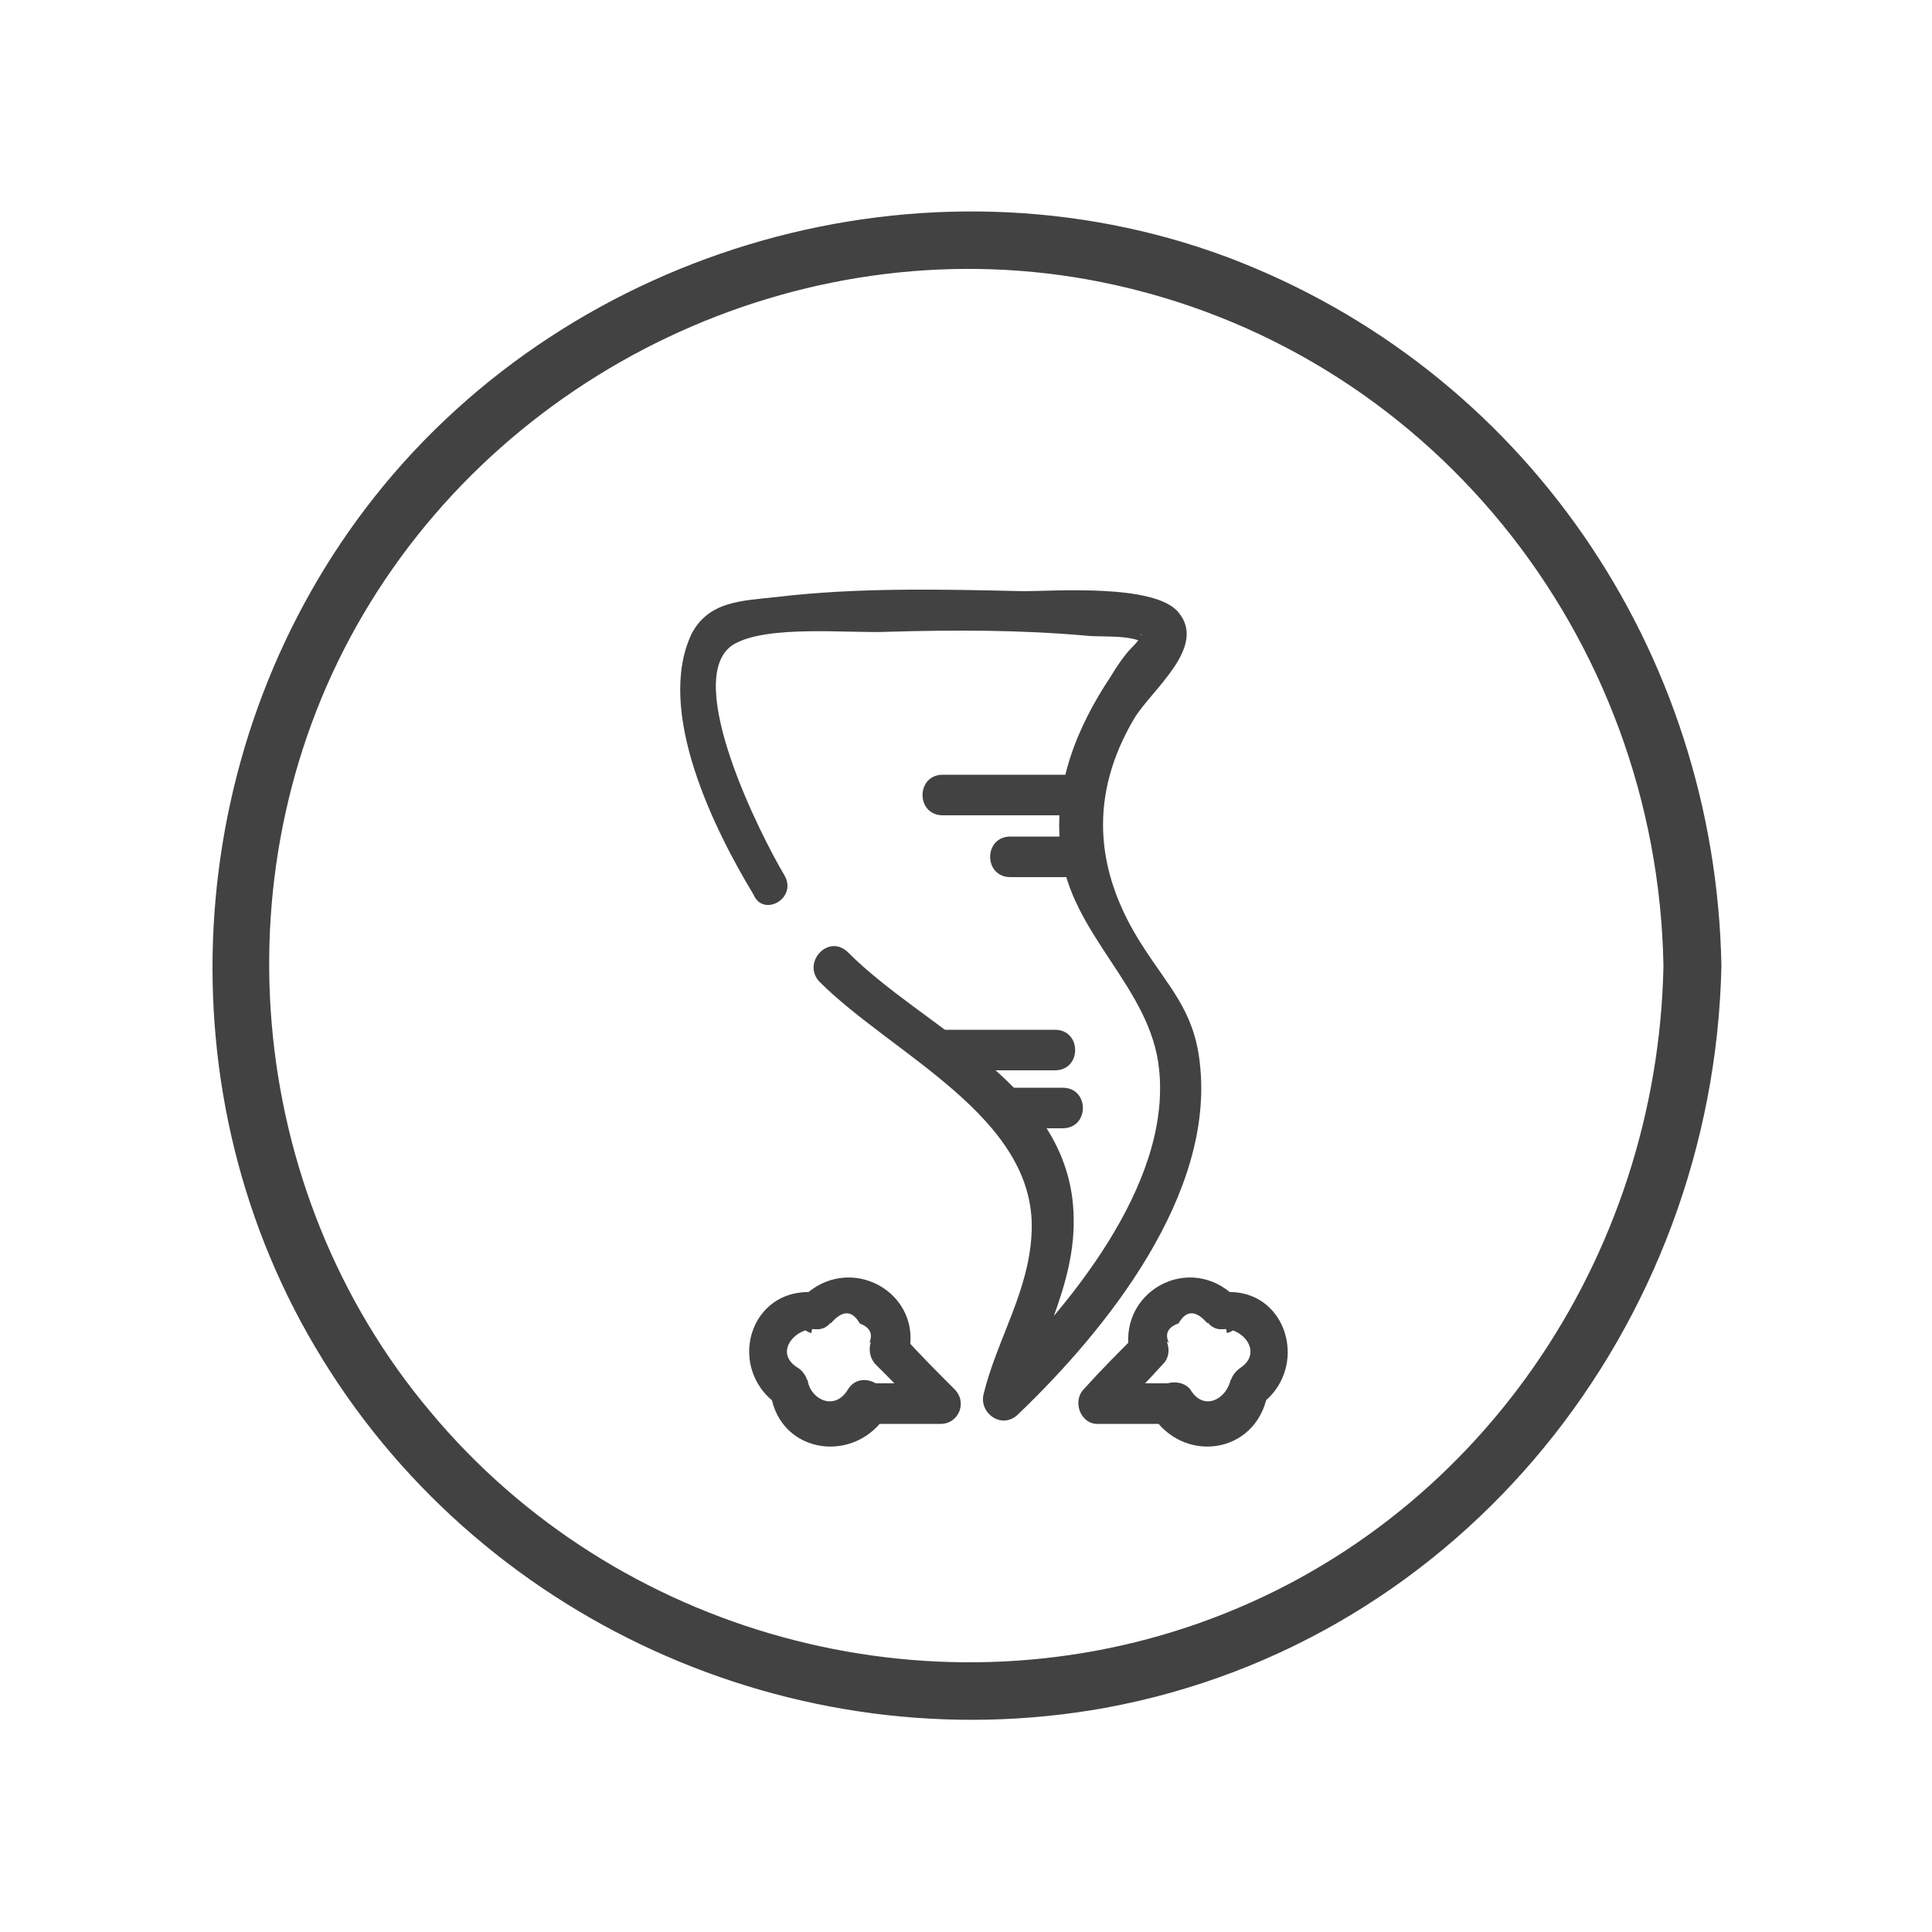 <?xml version="1.0" encoding="utf-8"?>
<!-- Generator: Adobe Illustrator 21.1.0, SVG Export Plug-In . SVG Version: 6.00 Build 0)  -->
<svg version="1.1" id="Layer_1" xmlns="http://www.w3.org/2000/svg" xmlns:xlink="http://www.w3.org/1999/xlink" x="0px" y="0px"
	 viewBox="0 0 100 100" style="enable-background:new 0 0 100 100;" xml:space="preserve">
<style type="text/css">
	.st0{fill:#424242;}
</style>
<g>
	<g>
		<g>
			<path class="st0" d="M52.3,58.4c0.9,0,1.8,0,2.7,0c1.4,0,1.4-2.1,0-2.1c-0.9,0-1.8,0-2.7,0C51,56.3,51,58.4,52.3,58.4L52.3,58.4z
				"/>
		</g>
	</g>
	<g>
		<g>
			<path class="st0" d="M48.7,55.4c2,0,3.9,0,5.9,0c1.4,0,1.4-2.1,0-2.1c-2,0-3.9,0-5.9,0C47.4,53.3,47.4,55.4,48.7,55.4L48.7,55.4z
				"/>
		</g>
	</g>
	<g>
		<g>
			<path class="st0" d="M55.8,43.3c-1.2,0-2.3,0-3.5,0c-1.4,0-1.4,2.1,0,2.1c1.2,0,2.3,0,3.5,0C57.2,45.4,57.2,43.3,55.8,43.3
				L55.8,43.3z"/>
		</g>
	</g>
	<g>
		<g>
			<path class="st0" d="M56,40.1c-2.4,0-4.8,0-7.2,0c-1.4,0-1.4,2.1,0,2.1c2.4,0,4.8,0,7.2,0C57.3,42.2,57.3,40.1,56,40.1L56,40.1z"
				/>
		</g>
	</g>
	<g>
		<g>
			<path class="st0" d="M43.9,71.9c-0.7,1.2-2,0.5-2.1-0.5c-0.1,0.3-0.2,0.7-0.3,1c0,0,0,0,0,0c0.6-0.4,0.3-1.3-0.2-1.6
				c-1.3-0.8-0.1-2.1,0.9-2c1.2,0.1,1.4-1.8,0.3-2.1c0,0,0,0,0,0c0.2,0.6,0.3,1.2,0.5,1.8c0.6-0.7,1.1-0.7,1.5,0
				c0.5,0.2,0.7,0.5,0.5,1c0.4-0.2,0.9-0.5,1.3-0.7c0,0,0,0,0,0c-1-0.4-1.7,1-1,1.8c0.9,0.9,1.8,1.8,2.7,2.8
				c0.2-0.6,0.5-1.2,0.7-1.8c-1.2,0-2.5,0-3.7,0c-1.4,0-1.4,2.1,0,2.1c1.2,0,2.5,0,3.7,0c0.9,0,1.4-1.1,0.7-1.8
				c-0.9-0.9-1.8-1.8-2.7-2.8c-0.3,0.6-0.7,1.2-1,1.8c0,0,0,0,0,0c0.5,0.2,1.2-0.2,1.3-0.7c0.9-3.3-3.1-5.5-5.5-3
				c-0.5,0.5-0.3,1.6,0.5,1.8c0,0,0,0,0,0c0.1-0.7,0.2-1.4,0.3-2.1c-3.6-0.4-4.8,4.1-1.9,5.9c-0.1-0.5-0.1-1.1-0.2-1.6c0,0,0,0,0,0
				c-0.3,0.2-0.3,0.7-0.3,1c0.5,3.1,4.4,3.6,6,1C46.4,71.8,44.6,70.8,43.9,71.9L43.9,71.9z"/>
		</g>
	</g>
	<g>
		<g>
			<path class="st0" d="M59.6,73.2c1.6,2.6,5.4,2.1,6-1c0.1-0.5-0.1-0.9-0.5-1.2c0,0,0,0,0,0c0,0.6,0,1.2,0,1.8
				c2.8-1.8,1.6-6.3-1.9-5.9c0.1,0.7,0.2,1.4,0.3,2.1c0,0,0,0,0,0c0.8-0.2,1-1.2,0.5-1.8c-2.4-2.5-6.3-0.3-5.5,3
				c0.1,0.5,0.8,0.9,1.3,0.7c0,0,0,0,0,0c-0.3-0.6-0.7-1.2-1-1.8c-0.9,0.9-1.8,1.8-2.7,2.8c-0.6,0.6-0.2,1.8,0.7,1.8
				c1.2,0,2.5,0,3.7,0c1.4,0,1.4-2.1,0-2.1c-1.2,0-2.5,0-3.7,0c0.2,0.6,0.5,1.2,0.7,1.8c0.9-0.9,1.8-1.8,2.7-2.8
				c0.7-0.7,0-2.1-1-1.8c0,0,0,0,0,0c0.4,0.2,0.9,0.5,1.3,0.7c-0.2-0.4-0.1-0.8,0.5-1c0.4-0.7,0.9-0.7,1.5,0
				c0.2-0.6,0.3-1.2,0.5-1.8c0,0,0,0,0,0c-1.1,0.2-0.9,2.2,0.3,2.1c1-0.1,2.1,1.2,0.9,2c-0.7,0.5-0.7,1.3,0,1.8c0,0,0,0,0,0
				c-0.2-0.4-0.3-0.8-0.5-1.2c-0.2,1-1.4,1.7-2.1,0.5C60.8,71,58.9,72,59.6,73.2L59.6,73.2z"/>
		</g>
	</g>
	<g>
		<g>
			<path class="st0" d="M40.6,45.3c-1.2-2-5.3-10.1-2.7-11.9c1.7-1.1,6.1-0.6,8.1-0.7c3.4-0.1,6.8-0.1,10.2,0.2
				c0.8,0.1,2.5-0.1,3.2,0.5c-0.8-0.7,0.2-0.9-0.8,0.1c-0.4,0.4-0.8,1-1.1,1.5c-1.8,2.7-3,5.7-2.6,9c0.5,4.4,4.7,7.1,5.1,11.4
				c0.6,6-4.8,12.4-8.8,16.3c0.6,0.3,1.2,0.7,1.8,1c0.9-3.7,3-6.7,2.5-10.7c-0.8-6.1-7.7-8.8-11.6-12.7c-1-1-2.4,0.5-1.5,1.5
				c3.8,3.8,11.2,7,11,12.9c-0.1,3.1-1.8,5.6-2.5,8.5c-0.2,1,1,1.8,1.8,1c4.6-4.4,10.2-11.4,9.4-18.2c-0.3-2.7-1.6-3.9-3-6.1
				c-2.5-3.9-2.7-7.8-0.4-11.7c0.9-1.5,3.8-3.7,2.3-5.5c-1.2-1.5-6.5-1.1-8-1.1c-4.3-0.1-8.6-0.2-12.8,0.3c-1.8,0.2-3.5,0.2-4.4,1.9
				c-1.9,4,1.2,10.2,3.2,13.5C39.5,47.5,41.3,46.5,40.6,45.3L40.6,45.3z"/>
		</g>
	</g>
</g>
<g>
	<g>
		<path class="st0" d="M86.1,50c-0.3,15.1-9.6,28.9-24,34C48,89,31.9,84.6,22.3,73.1c-9.7-11.5-11.1-28.4-3.5-41.3
			C26.5,18.7,42.1,11.6,57,14.6C73.9,18,85.8,32.9,86.1,50c0,1.9,3,1.9,3,0c-0.3-16.3-10.2-30.9-25.6-36.7
			c-15.6-5.8-33.8-0.6-44.1,12.4C9.5,38.2,8.2,56,16.3,69.7c8.3,14.1,24.8,21.6,40.9,18.7C75.7,85,88.7,68.6,89.1,50
			C89.1,48.1,86.1,48.1,86.1,50z"/>
	</g>
</g>
</svg>
